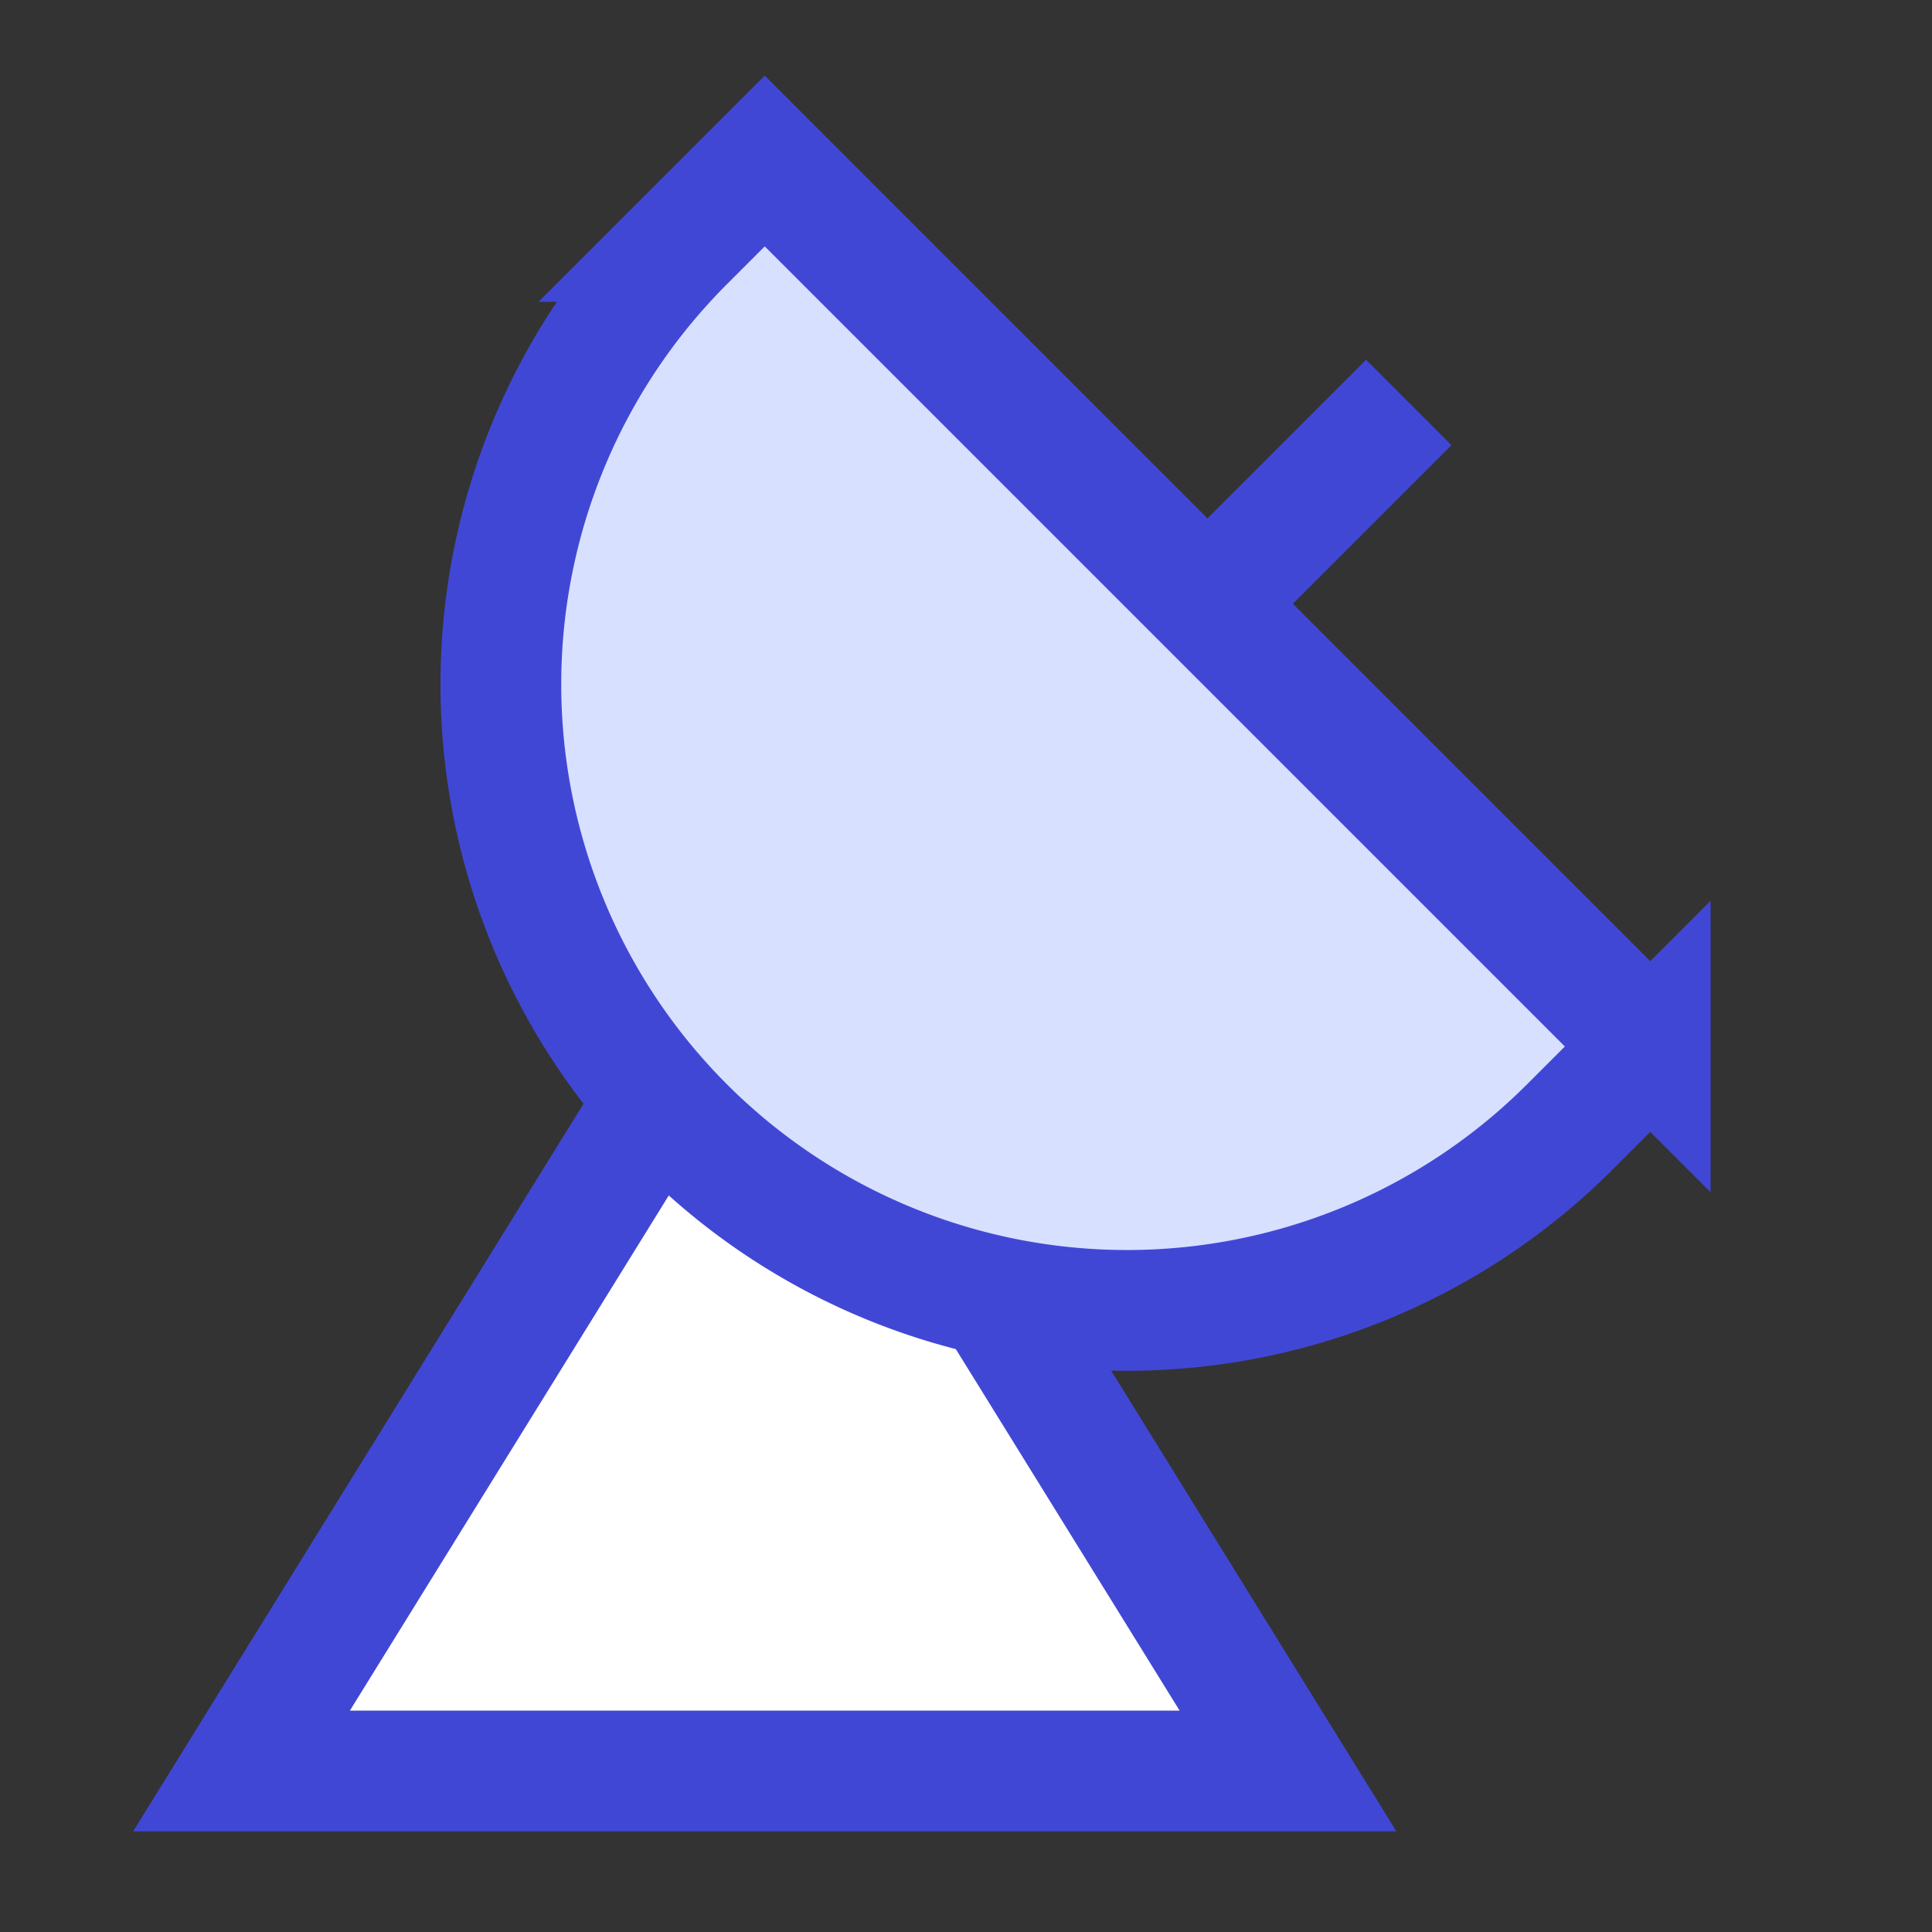 <svg xmlns="http://www.w3.org/2000/svg" fill="none" viewBox="0 0 24 24" id="Satellite-Dish--Streamline-Sharp">
  <rect x="0" y="0" width="24" height="24" fill="#333333" stroke="none"/>
  <desc>
    Satellite Dish Streamline Icon: https://streamlinehq.com
  </desc>
  <g id="satellite-dish--broadcast-satellite-share-transmit-satellite">
    <path id="Vector 1366" fill="#ffffff" d="M16 22H3l5.107 -8.25 4.237 2.344L16 22Z" stroke-width="1.5"></path>
    <path id="Vector 1364" stroke="#4147d5" d="M8.107 13.75 3 22h13l-3.656 -5.906" stroke-width="1.5"></path>
    <path id="Vector 1362" fill="#d7e0ff" d="M20.5 13 9.5 2l-1 1a7.778 7.778 0 0 0 11 11l1 -1Z" stroke-width="1.5"></path>
    <path id="Vector 1367" stroke="#4147d5" d="M20.5 13 9.5 2l-1 1a7.778 7.778 0 0 0 11 11l1 -1Z" stroke-width="1.5"></path>
    <path id="Vector 1365" stroke="#4147d5" d="M15 7.5 17.5 5" stroke-width="1.5"></path>
  </g>
</svg>